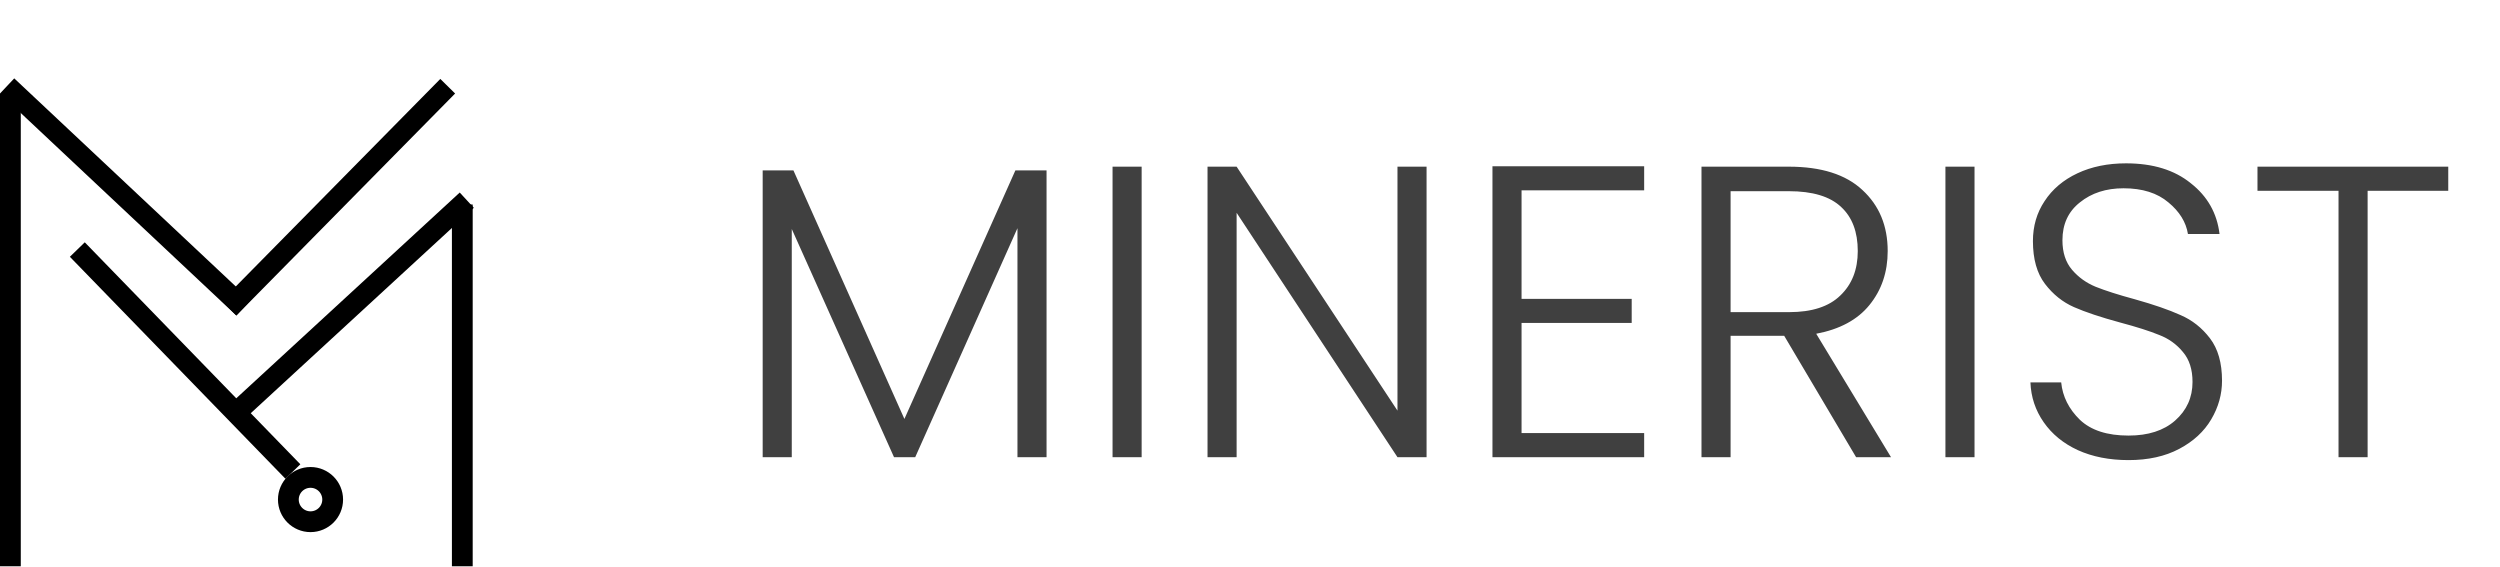 <svg width="1203" height="273" viewBox="0 0 1203 273" fill="none" xmlns="http://www.w3.org/2000/svg">
<line x1="5" y1="272.487" x2="5" y2="45" stroke="black" stroke-width="10"/>
<line x1="3.423" y1="41.355" x2="117.153" y2="148.166" stroke="black" stroke-width="10"/>
<line x1="37.209" y1="120.084" x2="140.938" y2="226.895" stroke="black" stroke-width="10"/>
<line x1="110.169" y1="148.301" x2="215.439" y2="41.49" stroke="black" stroke-width="10"/>
<line x1="110.343" y1="201.538" x2="224.613" y2="96.322" stroke="black" stroke-width="10"/>
<circle cx="149.419" cy="240.392" r="10.662" stroke="black" stroke-width="10"/>
<line x1="222.459" y1="98.406" x2="222.459" y2="272.487" stroke="black" stroke-width="10"/>
<path d="M503.6 82V220H489.6V109.8L440.4 220H430.2L381 110.2V220H367V82H381.8L435.2 201.6L488.6 82H503.6ZM549.359 80.2V220H535.359V80.2H549.359ZM686.463 220H672.463L595.063 102.4V220H581.063V80.2H595.063L672.463 197.6V80.2H686.463V220ZM732.172 91.6V143.8H785.172V155.4H732.172V208.4H791.172V220H718.172V80H791.172V91.6H732.172ZM893.158 220L858.558 161.6H832.758V220H818.758V80.2H860.758C876.358 80.2 888.158 83.933 896.158 91.4C904.291 98.867 908.358 108.667 908.358 120.8C908.358 130.933 905.424 139.6 899.558 146.8C893.824 153.867 885.291 158.467 873.958 160.6L909.958 220H893.158ZM832.758 150.2H860.958C871.891 150.2 880.091 147.533 885.558 142.2C891.158 136.867 893.958 129.733 893.958 120.8C893.958 111.6 891.291 104.533 885.958 99.6C880.624 94.533 872.224 92 860.758 92H832.758V150.2ZM950.141 80.2V220H936.141V80.2H950.141ZM1024.24 221.4C1015.04 221.4 1006.91 219.8 999.844 216.6C992.91 213.4 987.444 208.933 983.444 203.2C979.444 197.467 977.31 191.067 977.044 184H991.844C992.51 190.8 995.51 196.8 1000.84 202C1006.18 207.067 1013.98 209.6 1024.24 209.6C1033.71 209.6 1041.18 207.2 1046.64 202.4C1052.24 197.467 1055.04 191.267 1055.04 183.8C1055.04 177.8 1053.51 173 1050.44 169.4C1047.38 165.667 1043.58 162.933 1039.04 161.2C1034.51 159.333 1028.24 157.333 1020.24 155.2C1010.91 152.667 1003.51 150.2 998.044 147.8C992.577 145.4 987.91 141.667 984.044 136.6C980.177 131.533 978.244 124.667 978.244 116C978.244 108.8 980.11 102.4 983.844 96.8C987.577 91.067 992.844 86.6 999.644 83.4C1006.44 80.2 1014.24 78.6 1023.04 78.6C1035.98 78.6 1046.38 81.8 1054.24 88.2C1062.24 94.467 1066.84 102.6 1068.04 112.6H1052.84C1051.91 106.867 1048.78 101.8 1043.44 97.4C1038.11 92.867 1030.91 90.6 1021.84 90.6C1013.44 90.6 1006.44 92.867 1000.84 97.4C995.244 101.8 992.444 107.867 992.444 115.6C992.444 121.467 993.977 126.2 997.044 129.8C1000.11 133.4 1003.91 136.133 1008.44 138C1013.11 139.867 1019.38 141.867 1027.24 144C1036.31 146.533 1043.64 149.067 1049.24 151.6C1054.84 154 1059.58 157.733 1063.44 162.8C1067.31 167.867 1069.24 174.667 1069.24 183.2C1069.24 189.733 1067.51 195.933 1064.04 201.8C1060.58 207.667 1055.44 212.4 1048.64 216C1041.84 219.6 1033.71 221.4 1024.24 221.4ZM1178.1 80.2V91.8H1139.3V220H1125.3V91.8H1086.3V80.2H1178.1Z" fill="black" fill-opacity="0.75"/>
</svg>
